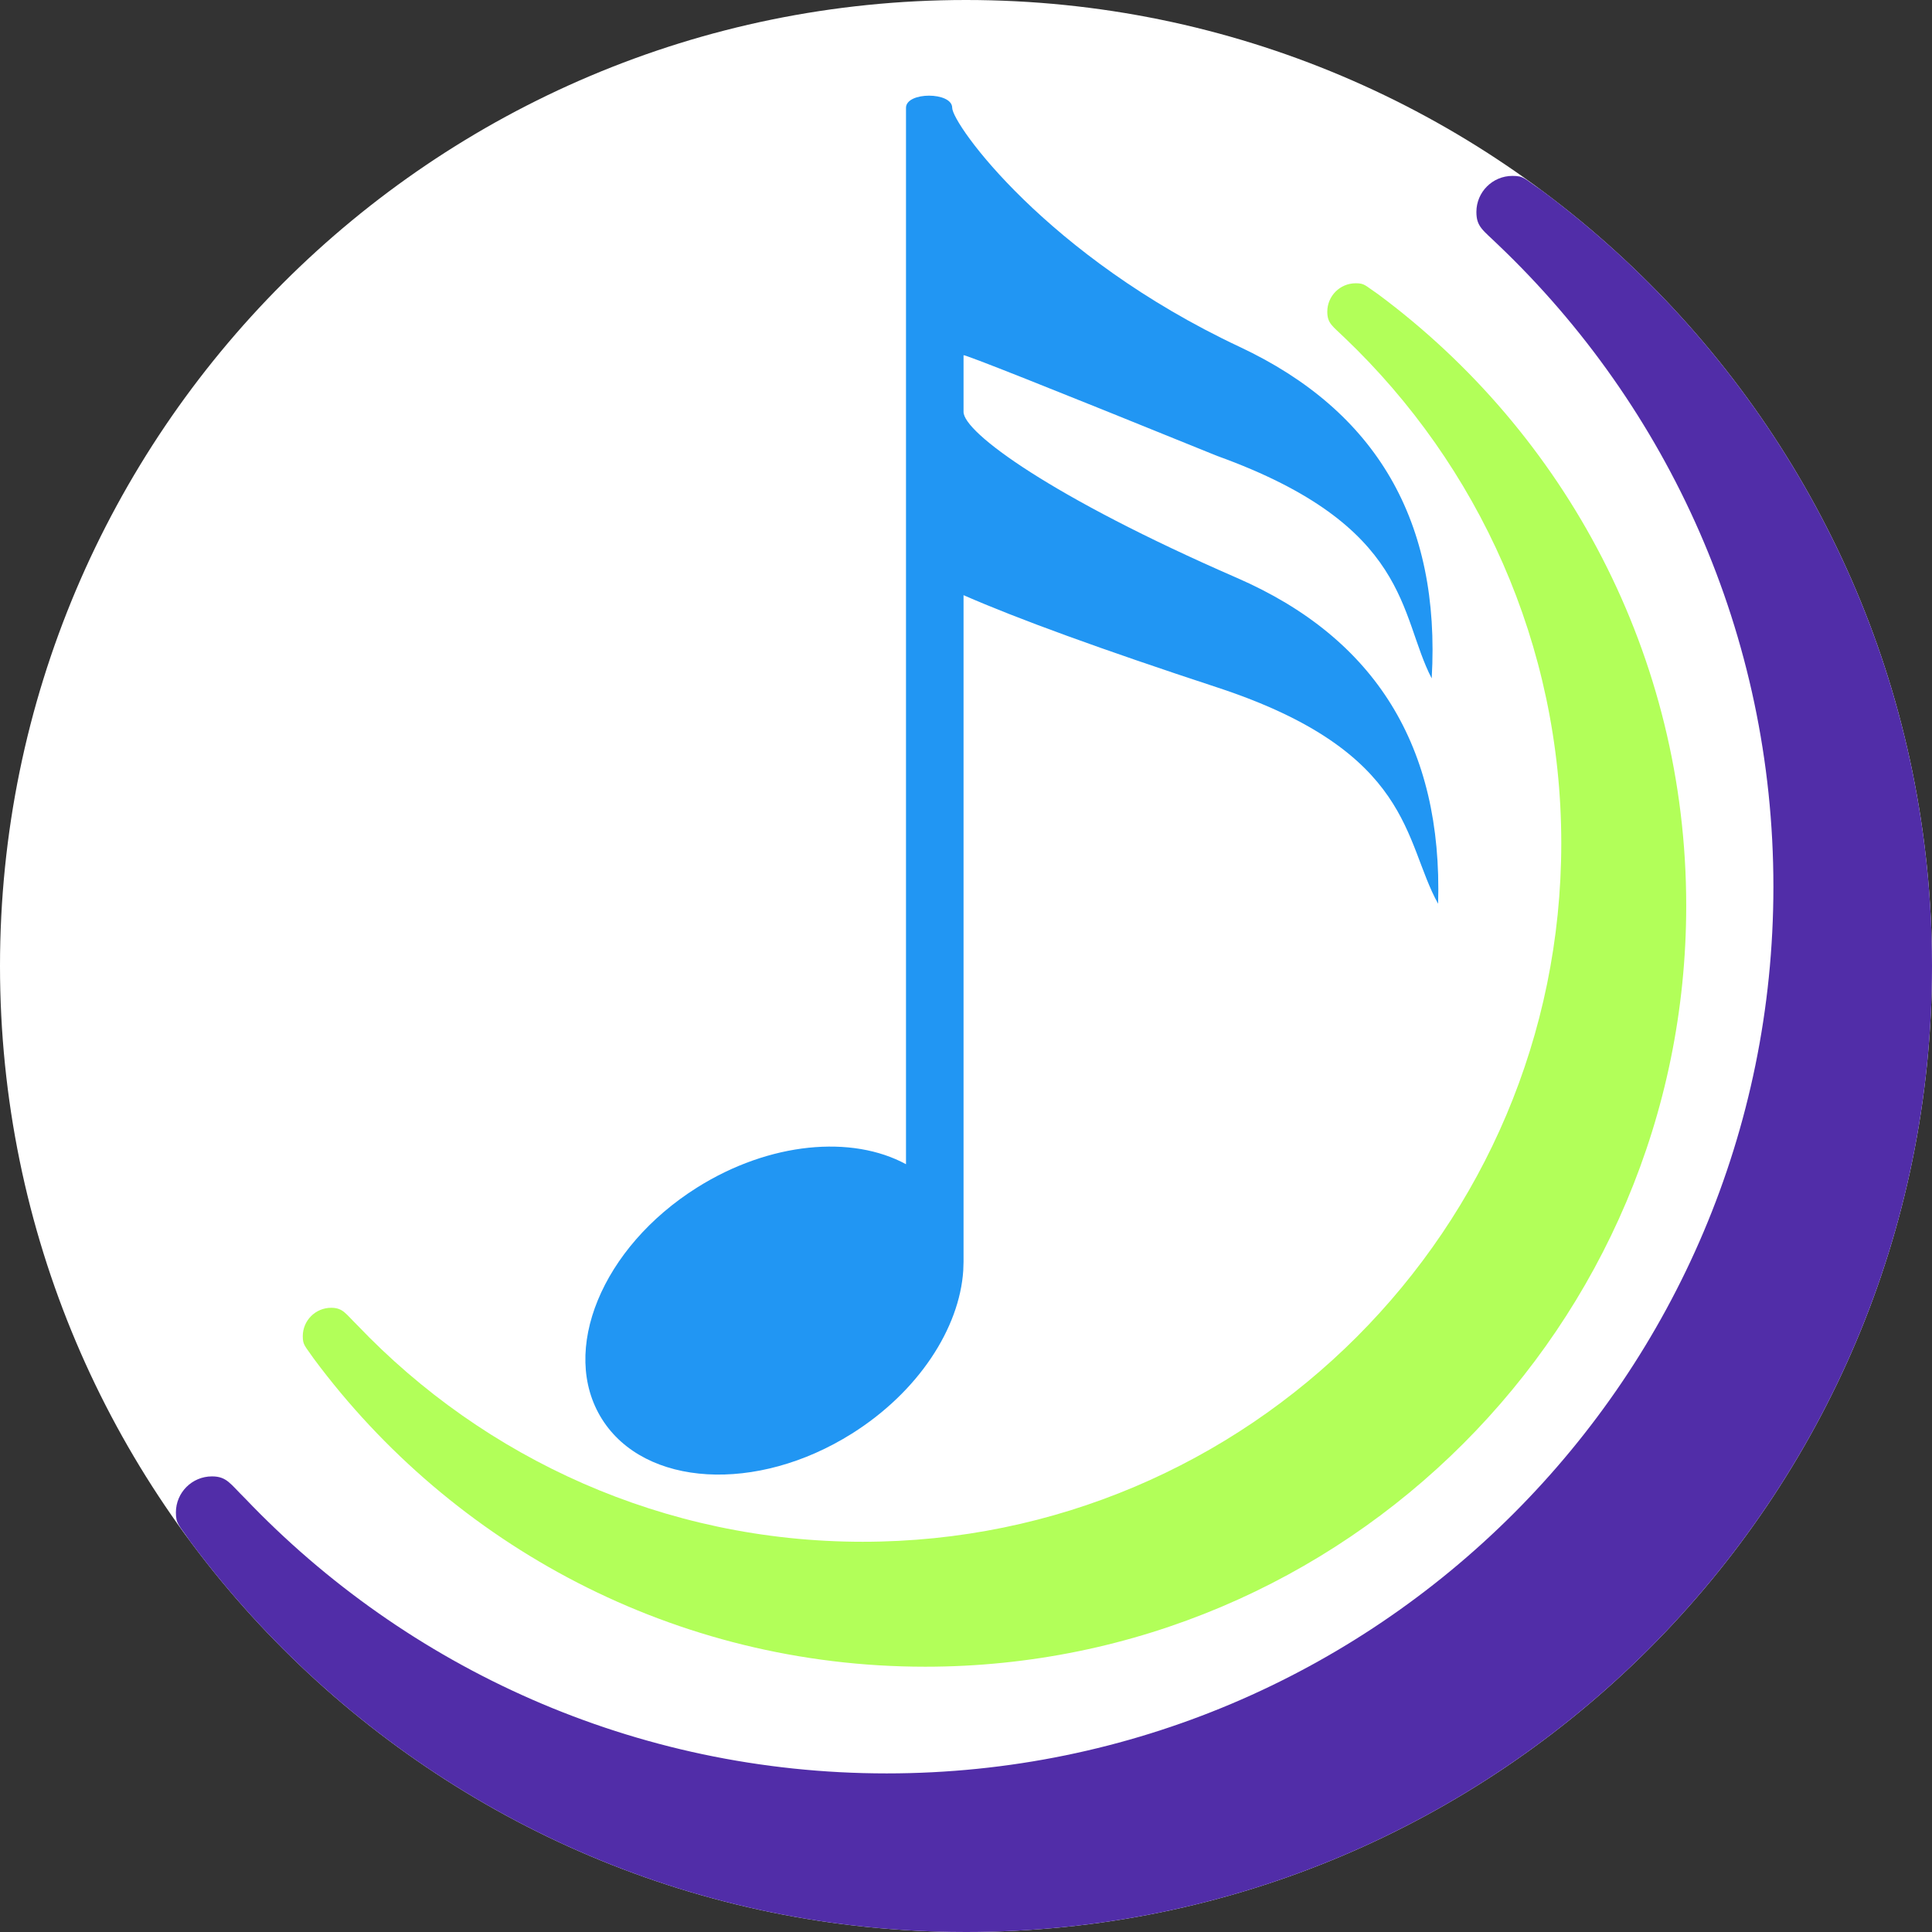 <svg xmlns="http://www.w3.org/2000/svg" viewBox="0 0 670 670">
  <rect x="0" y="0" width="670" height="670" fill="#333333" stroke="none"/>
  <defs><clipPath id="_clipPath_cE97ozO3zP81TH4qYsEb8908B9gvhlVX"><rect width="670" height="670"/></clipPath></defs>
  <g clip-path="url(#_clipPath_cE97ozO3zP81TH4qYsEb8908B9gvhlVX)">
    <path fill="rgb(255,255,255)" d=" M 0 335 C 0 150.108 150.108 0 335 0 C 519.892 0 670 150.108 670 335 C 670 519.892 519.892 670 335 670 C 150.108 670 0 519.892 0 335 Z "/>
    <path fill="rgb(33,150,243)" d=" M 334.148 206.4 L 334.148 437.592 Q 334.148 437.597 334.049 440.599 C 332.743 460.591 318.555 482.628 295.402 497.182 C 262.383 517.936 223.555 515.662 208.749 492.106 C 193.942 468.55 208.728 432.575 241.746 411.821 C 266.926 395.993 295.484 393.558 314.192 403.741 Q 314.192 43.015 314.192 37.384 C 314.192 31.752 330.214 31.794 330.214 37.384 C 330.214 42.973 362.861 88.828 429.942 120.313 Q 501.218 153.766 496.502 235.261 C 485.073 213.309 489.484 182.403 422.117 158.121 Q 334.148 122.433 334.148 123.211 C 334.148 123.989 334.148 135.762 334.148 142.843 C 334.148 149.923 364.45 172.333 428.934 200.399 Q 501.128 231.82 498.722 313.416 C 486.675 291.796 490.21 260.777 422.182 238.414 Q 362.118 218.668 334.148 206.4 Z "/>
    <path fill="rgb(81,45,168)" d=" M 65.809 534.345 C 126.876 616.631 224.755 670 335 670 C 519.892 670 670 519.892 670 335 C 670 224.755 616.631 126.876 534.345 65.809 C 528.5 61.875 528.498 61 524.5 61 C 517.601 61 512 66.601 512 73.5 C 512 78.685 514.25 79.75 519.669 85.02 C 578.393 141.028 615 220.023 615 307.5 C 615 477.214 477.214 615 307.5 615 C 220.023 615 141.028 578.393 85.02 519.67 C 79.875 514.625 78.685 512 73.5 512 C 66.601 512 61 517.601 61 524.5 C 61 528.498 62 528.75 65.809 534.345 Z "/>
    <path fill="rgb(178,255,89)" d=" M 108.788 471.132 C 156.897 535.956 234.004 578 320.854 578 C 466.51 578 584.764 459.746 584.764 314.09 C 584.764 227.24 542.72 150.133 477.896 102.024 C 473.292 98.925 473.29 98.236 470.141 98.236 C 464.706 98.236 460.293 102.648 460.293 108.083 C 460.293 112.168 462.066 113.007 466.335 117.159 C 512.597 161.281 541.436 223.513 541.436 292.426 C 541.436 426.125 432.889 534.672 299.19 534.672 C 230.277 534.672 168.045 505.833 123.923 459.571 C 119.87 455.597 118.932 453.529 114.847 453.529 C 109.412 453.529 105 457.942 105 463.377 C 105 466.526 105.788 466.725 108.788 471.132 Z "/>
  </g>
</svg>
